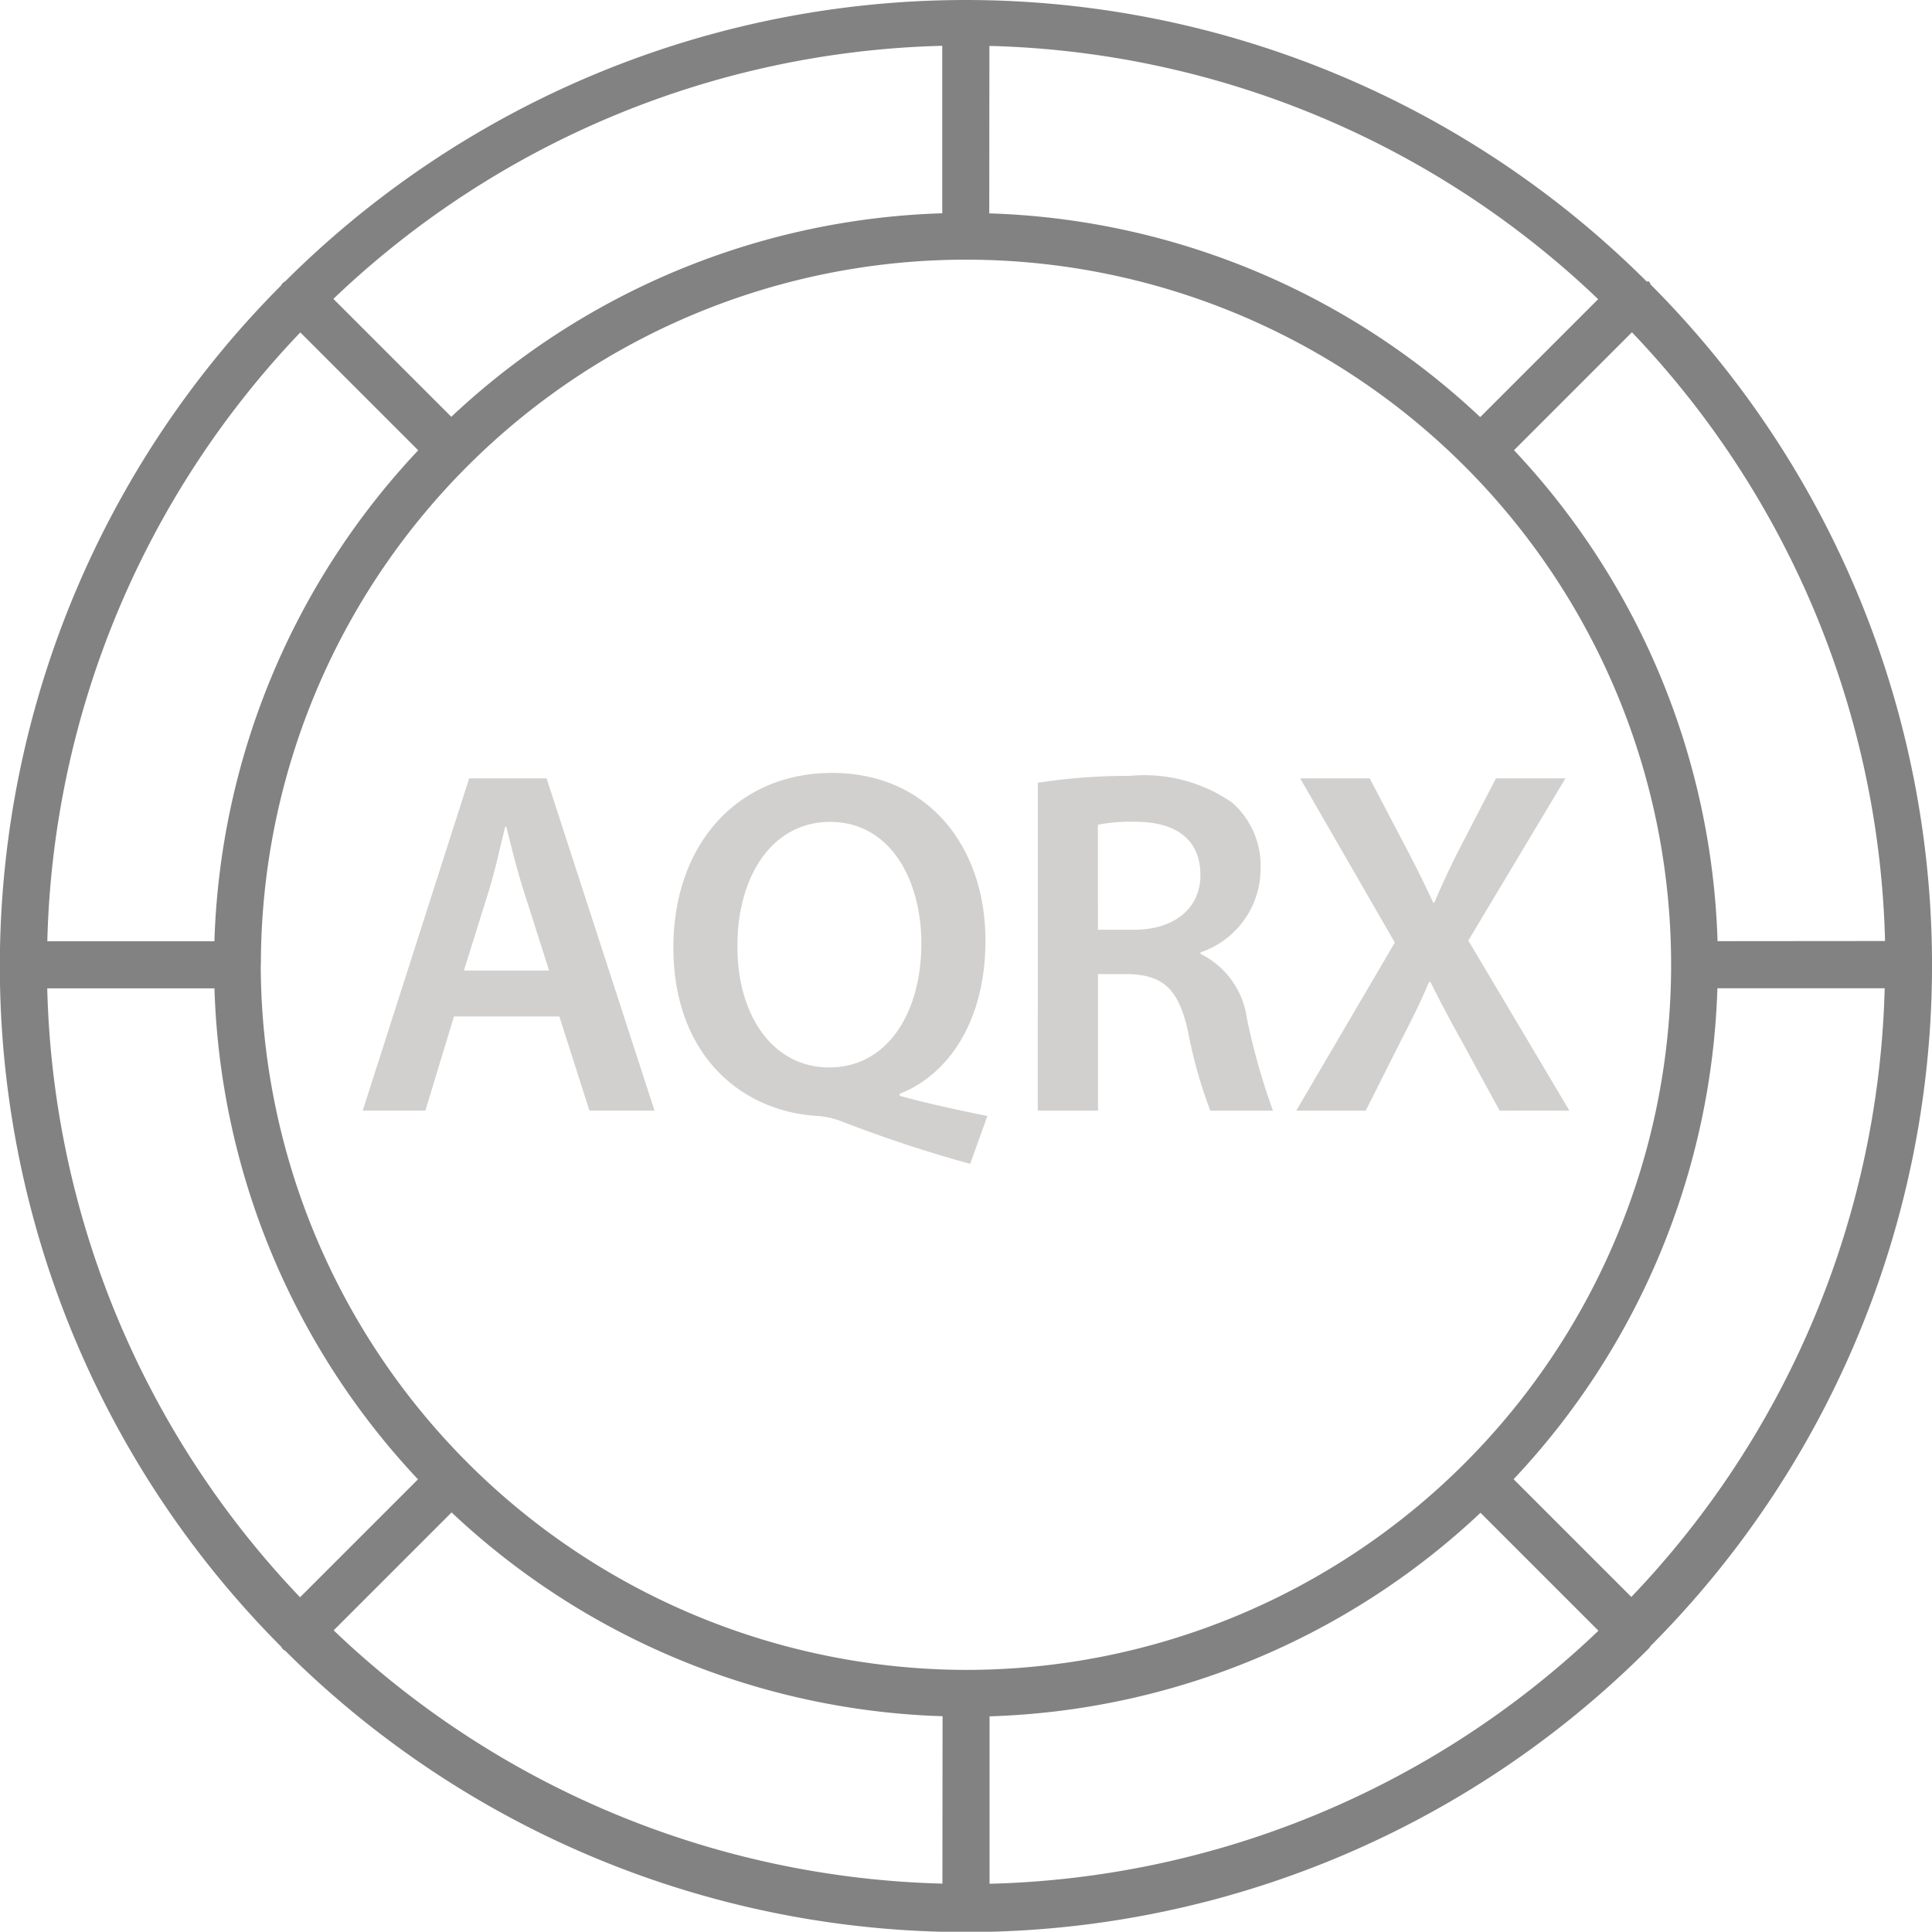 <svg xmlns="http://www.w3.org/2000/svg" width="52.424" height="52.417" viewBox="0 0 52.424 52.417">
  <g id="icon-aqarx-token" transform="translate(-113.329 -2211.906)">
    <g id="Group_16568" data-name="Group 16568" transform="translate(113.329 2211.906)">
      <path id="Path_44976" data-name="Path 44976" d="M158.076,2219.545h-.064a26.16,26.16,0,0,0-36.949,0,.182.182,0,0,0-.1.1,26.16,26.16,0,0,0,0,36.948.179.179,0,0,0,.1.1,26.16,26.16,0,0,0,36.949,0l.064-.064a.258.258,0,0,0,.039-.058,26.159,26.159,0,0,0,0-36.948A.276.276,0,0,0,158.076,2219.545Zm-17.9-6.393a24.8,24.8,0,0,1,16.518,6.872l-3.2,3.2a20.345,20.345,0,0,0-13.322-5.528Zm-1.279,0v4.541a20.35,20.35,0,0,0-13.322,5.523l-3.2-3.2a24.8,24.8,0,0,1,16.519-6.867Zm-17.42,7.773,3.2,3.2a20.353,20.353,0,0,0-5.53,13.322h-4.534A24.806,24.806,0,0,1,121.479,2220.925Zm-6.868,17.8h4.539a20.348,20.348,0,0,0,5.523,13.322l-3.2,3.2A24.8,24.8,0,0,1,114.611,2238.723Zm24.292,24.292a24.8,24.8,0,0,1-16.518-6.872l3.2-3.2a20.346,20.346,0,0,0,13.322,5.53Zm-18.493-24.931a19.133,19.133,0,1,1,19.134,19.132h-.007a19.177,19.177,0,0,1-19.131-19.133Zm19.772,24.931v-4.539a20.343,20.343,0,0,0,13.322-5.523l3.2,3.2a24.8,24.8,0,0,1-16.522,6.866Zm17.42-7.773-3.2-3.2a20.342,20.342,0,0,0,5.53-13.322h4.539a24.8,24.8,0,0,1-6.876,16.518Zm2.334-17.8a20.343,20.343,0,0,0-5.523-13.322l3.2-3.2a24.8,24.8,0,0,1,6.868,16.518Z" transform="translate(-113.329 -2211.906)" fill="#828282"/>
    </g>
    <path id="Path_44979" data-name="Path 44979" d="M128.559,2245.693l-.776,2.555h-1.7l2.889-9.016h2.1l2.929,9.016h-1.766l-.816-2.555Zm2.582-1.244-.708-2.221c-.174-.548-.321-1.164-.455-1.684h-.027c-.133.521-.267,1.15-.428,1.684l-.695,2.221Zm11.425,5.244a36.044,36.044,0,0,1-3.518-1.164,2.355,2.355,0,0,0-.589-.134c-2.087-.106-3.946-1.644-3.946-4.574,0-2.782,1.725-4.736,4.307-4.736,2.609,0,4.161,2.007,4.161,4.548,0,2.181-1,3.638-2.328,4.159v.054c.776.215,1.646.4,2.381.548Zm-1.324-5.979c0-1.726-.843-3.3-2.474-3.3s-2.529,1.565-2.516,3.371c-.013,1.806.911,3.291,2.489,3.291S141.241,2245.6,141.241,2243.713Zm3.159-4.361a15.588,15.588,0,0,1,2.488-.187,4.183,4.183,0,0,1,2.783.722,2.283,2.283,0,0,1,.775,1.806,2.4,2.4,0,0,1-1.631,2.261v.04a2.292,2.292,0,0,1,1.257,1.739,18.083,18.083,0,0,0,.709,2.515h-1.7a12.666,12.666,0,0,1-.6-2.127c-.254-1.177-.682-1.552-1.619-1.579h-.829v3.706H144.4Zm1.632,3.987h.975c1.111,0,1.806-.589,1.806-1.485,0-.99-.7-1.445-1.766-1.445a4.789,4.789,0,0,0-1.016.08Zm10.9,4.909-.977-1.792c-.388-.7-.642-1.177-.9-1.7h-.04c-.214.521-.455,1-.816,1.7l-.9,1.792h-1.886l2.675-4.561-2.568-4.455h1.886l.976,1.861c.295.561.509,1,.749,1.512h.028c.241-.562.428-.964.709-1.512l.963-1.861h1.886l-2.635,4.4,2.743,4.615Z" transform="translate(-2.912 -6.206)" fill="#d1d0ce"/>
  </g>
</svg>
